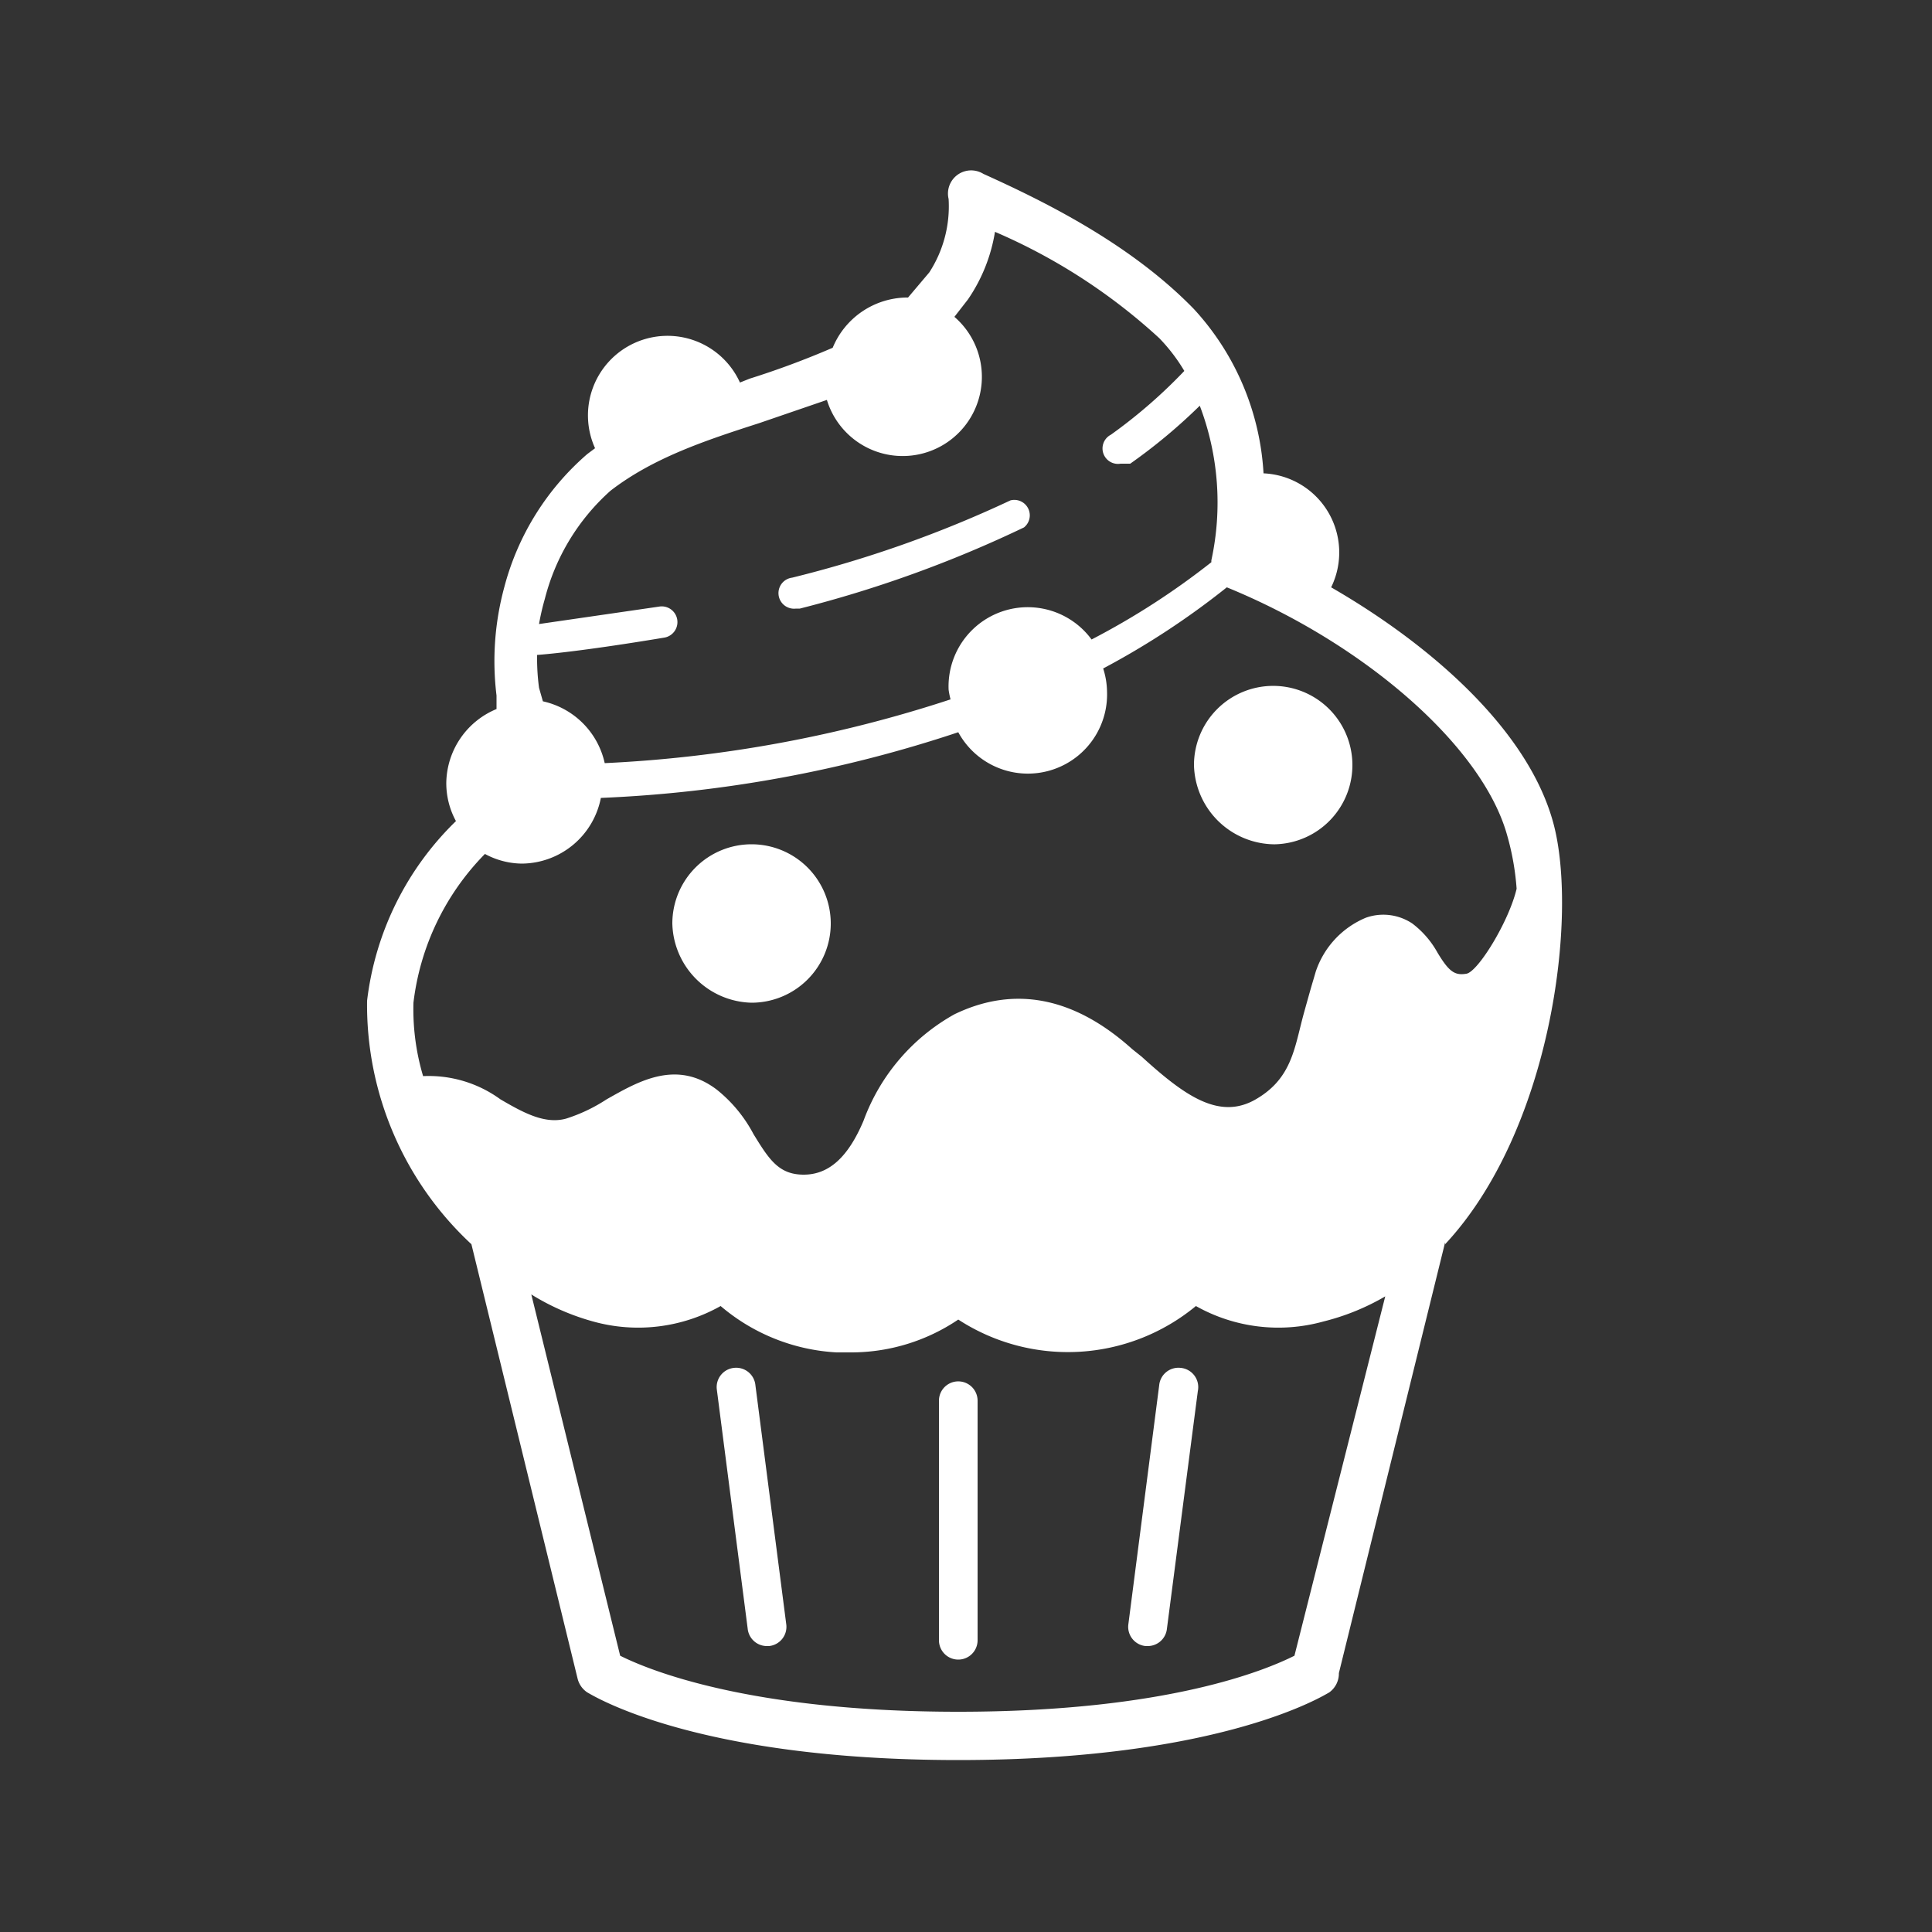 <svg id="Layer_1" data-name="Layer 1" xmlns="http://www.w3.org/2000/svg" width="1.4in" height="1.4in" viewBox="0 0 100 100"><rect x="0" y="0" width="100" height="100" fill="#333333" stroke="none"/><title>cupcake</title><path d="M50.6,72.5V84.9a1,1,0,0,1-2,0V72.5a1,1,0,0,1,2,0Zm10.5-1.7a1,1,0,0,0-1.1.9L58.4,84.1a1,1,0,0,0,.9,1.1h.1a1,1,0,0,0,1-.9L62,72A1,1,0,0,0,61.1,70.8ZM38,70.8a1,1,0,0,0-.9,1.1l1.6,12.4a1,1,0,0,0,1,.9h.1a1,1,0,0,0,.9-1.1L39.1,71.7A1,1,0,0,0,38,70.8Zm36.8-6.5L69.3,86.6a1.2,1.2,0,0,1-.5,1c-.2.1-5.5,3.5-19.2,3.5s-19-3.4-19.2-3.5a1.2,1.2,0,0,1-.5-.7L24.4,64.4A16.9,16.9,0,0,1,19,51.8a15.5,15.5,0,0,1,4.6-9.3,4.1,4.1,0,0,1-.5-2,4.2,4.2,0,0,1,2.6-3.8V36a14.6,14.6,0,0,1,.4-5.6,13.7,13.7,0,0,1,4.3-6.9l.4-.3a4.1,4.1,0,0,1,7.5-3.4l.5-.2A44.6,44.6,0,0,0,43.1,18a4.2,4.2,0,0,1,3.8-2.6h.1l1.1-1.3a6.3,6.3,0,0,0,1-3.8A1.2,1.2,0,0,1,50.9,9c3.1,1.4,7.6,3.6,10.9,7a13.7,13.7,0,0,1,3.6,8.5,4.1,4.1,0,0,1,3.5,5.9c5.2,3,10.2,7.4,11.5,12.2S80.3,58.5,74.8,64.4ZM37.4,66h0M28.2,31a12.1,12.1,0,0,0-.3,1.3l6.2-.9a.8.8,0,0,1,.3,1.6c-3,.5-5.3.8-6.6.9a11.6,11.6,0,0,0,.1,1.7l.2.7a4.2,4.2,0,0,1,3.2,3.2,67.4,67.4,0,0,0,17.9-3.3,4.2,4.2,0,0,1-.1-.5,4.1,4.1,0,0,1,7.4-2.6,39,39,0,0,0,6.2-4h0a1.2,1.2,0,0,1,0-.1,14.1,14.1,0,0,0-.6-8A28.7,28.7,0,0,1,58.5,24H58a.8.8,0,0,1-.5-1.5,26.6,26.6,0,0,0,3.8-3.3,9.1,9.1,0,0,0-1.3-1.7A30.1,30.1,0,0,0,51.5,12a8.6,8.6,0,0,1-1.4,3.5l-.7.9a4.1,4.1,0,1,1-6.6,4.3l-3.5,1.2c-2.8.9-5.5,1.8-7.7,3.5A11.2,11.2,0,0,0,28.2,31ZM21.4,51.9a12.1,12.1,0,0,0,.5,3.8,6.3,6.3,0,0,1,4,1.2c1.2.7,2.3,1.3,3.4,1a8.5,8.5,0,0,0,2.1-1c1.6-.9,3.6-2.1,5.7-.5A7.3,7.3,0,0,1,39,58.7c.8,1.3,1.3,2.1,2.6,2.1s2.3-.9,3.1-2.8a10.4,10.4,0,0,1,4.7-5.5c3.1-1.5,6.2-.9,9.2,1.8l.5.4c2.2,2,4,3.3,5.9,2.2s2-2.7,2.5-4.5.4-1.4.6-2.1a4.6,4.6,0,0,1,2.6-2.8,2.7,2.7,0,0,1,2.4.3,4.8,4.8,0,0,1,1.3,1.5c.6,1,.9,1.2,1.5,1.1s2.2-2.7,2.6-4.4a13.6,13.6,0,0,0-.5-2.8c-1.3-4.6-7.4-9.9-14.5-12.8a41.2,41.2,0,0,1-6.4,4.2,4.1,4.1,0,0,1,.2,1.2,4.1,4.1,0,0,1-7.7,2.1,67.2,67.2,0,0,1-18.5,3.4,4.2,4.2,0,0,1-4.1,3.4,4.1,4.1,0,0,1-1.9-.5A13.2,13.2,0,0,0,21.4,51.9ZM71.7,67.1a12.1,12.1,0,0,1-3.2,1.3,8.7,8.7,0,0,1-6.6-.8,10.4,10.4,0,0,1-12.3.7,9.9,9.9,0,0,1-5.6,1.7h-.7a10.1,10.1,0,0,1-6-2.4,8.7,8.7,0,0,1-6.6.8A12.2,12.2,0,0,1,27.5,67l4.6,18.7c1.4.7,6.6,2.9,17.5,2.9s16-2.2,17.4-2.9ZM41.2,31.5h.2A62.2,62.2,0,0,0,53,27.3a.8.8,0,0,0-.7-1.4A60.6,60.6,0,0,1,41,29.9a.8.8,0,0,0,.2,1.6ZM38.9,51.9a4.1,4.1,0,1,0-4.1-4.1A4.2,4.2,0,0,0,38.9,51.9Zm27.1-8.2a4.1,4.1,0,1,0-4.2-4.1A4.2,4.2,0,0,0,66.1,43.7Z" fill="#fff"/></svg>